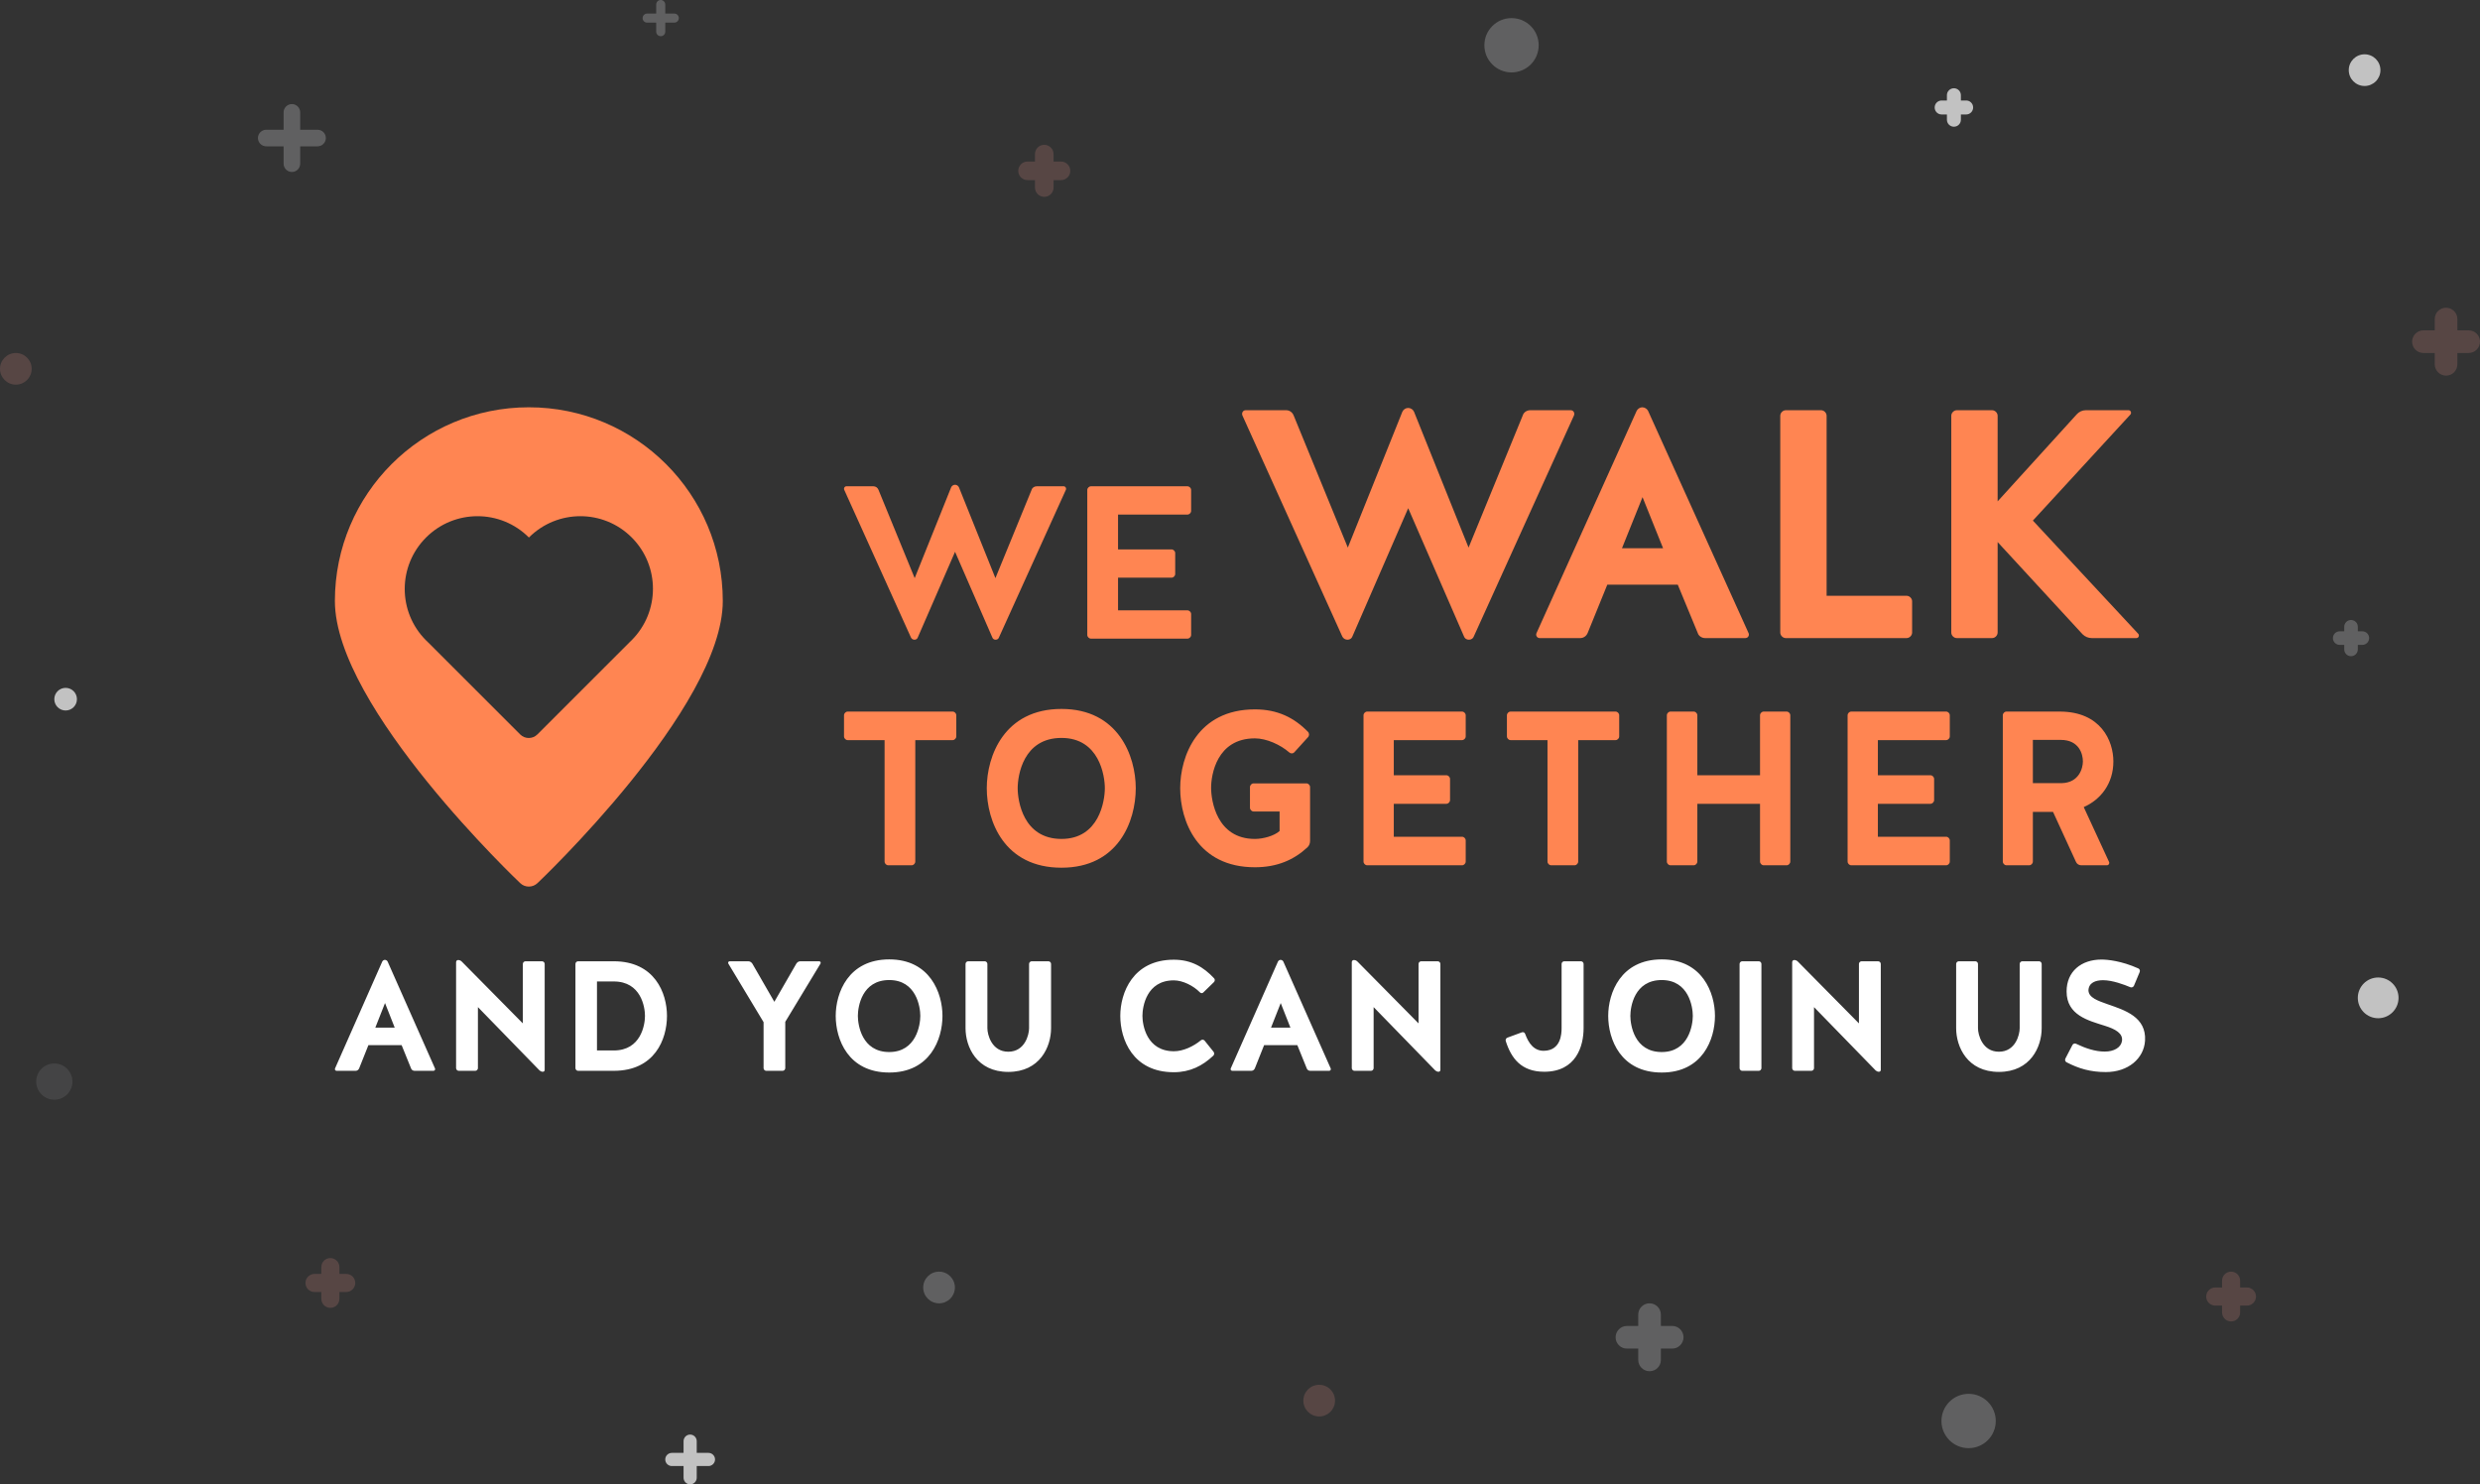 <?xml version="1.0" encoding="UTF-8" standalone="no"?>
<svg width="548px" height="328px" viewBox="0 0 548 328" version="1.1" xmlns="http://www.w3.org/2000/svg" xmlns:xlink="http://www.w3.org/1999/xlink">
    <rect x="0" y="0" width="548" height="328" fill="#333333" stroke="none"/>
    <!-- Generator: Sketch 43 (38999) - http://www.bohemiancoding.com/sketch -->
    <title>contact-headline</title>
    <desc>Created with Sketch.</desc>
    <defs></defs>
    <g id="Website" stroke="none" stroke-width="1" fill="none" fill-rule="evenodd">
        <g id="contact" transform="translate(-446, -198)">
            <g id="contact-headline" transform="translate(446, 198)">
                <g id="Group-3" transform="translate(74, 90)">
                    <g id="logo-wordmark-white" fill="#FF8552">
                        <g id="logo">
                            <g id="logo-icon">
                                <path d="M42.88,28.768 L42.872,28.761 L42.865,28.768 C42.862,28.766 42.86,28.763 42.857,28.761 C36.589,22.493 26.42,22.5 20.144,28.776 C13.868,35.052 13.861,45.221 20.129,51.489 C20.269,51.629 20.411,51.766 20.555,51.9 L40.946,72.291 C41.994,73.339 43.692,73.337 44.741,72.289 L65.144,51.886 C65.288,51.752 65.43,51.614 65.57,51.474 C71.847,45.198 71.853,35.029 65.586,28.761 C59.32,22.495 49.157,22.5 42.88,28.768 Z M40.946,105.143 C40.946,105.143 0,66.438 0,42.8 C0,19.162 19.188,-7.10542736e-15 42.857,-7.10542736e-15 C66.526,-7.10542736e-15 85.714,19.162 85.714,42.8 C85.714,66.438 44.782,105.129 44.782,105.129 C43.723,106.166 42.002,106.168 40.946,105.143 Z" id="Combined-Shape"></path>
                            </g>
                        </g>
                        <g id="Group-2" transform="translate(112.5, 0)">
                            <g id="Group">
                                <path d="M24.535,17.12 C24.149,17.12 23.812,17.36 23.667,17.697 L15.616,37.751 L7.612,18.226 C7.419,17.745 6.985,17.457 6.503,17.457 L0.525,17.457 C0.139,17.457 -0.102,17.841 0.042,18.226 L14.796,50.879 C14.941,51.168 15.23,51.36 15.567,51.36 C15.905,51.36 16.194,51.168 16.291,50.879 L24.535,31.932 L32.78,50.879 C32.876,51.168 33.165,51.36 33.503,51.36 C33.84,51.36 34.13,51.168 34.226,50.879 L49.028,18.226 C49.172,17.841 48.931,17.457 48.546,17.457 L42.567,17.457 C42.085,17.457 41.603,17.745 41.458,18.226 L33.455,37.751 L25.403,17.697 C25.258,17.36 24.921,17.12 24.535,17.12 Z M72.363,37.654 C72.797,37.654 73.183,37.27 73.183,36.837 L73.183,32.22 C73.183,31.787 72.797,31.403 72.363,31.403 L60.551,31.403 L60.551,23.708 L75.883,23.708 C76.317,23.708 76.703,23.324 76.703,22.891 L76.703,18.274 C76.703,17.841 76.317,17.457 75.883,17.457 L54.572,17.457 C54.139,17.457 53.753,17.841 53.753,18.274 L53.753,50.302 C53.753,50.735 54.139,51.12 54.572,51.12 L75.883,51.12 C76.317,51.12 76.703,50.735 76.703,50.302 L76.703,45.685 C76.703,45.253 76.317,44.868 75.883,44.868 L60.551,44.868 L60.551,37.654 L72.363,37.654 Z" id="WE"></path>
                                <path d="M124.666,0.144 C124.089,0.144 123.584,0.504 123.368,1.007 L111.324,31.003 L99.352,1.798 C99.064,1.079 98.415,0.647 97.694,0.647 L88.751,0.647 C88.174,0.647 87.814,1.223 88.03,1.798 L110.098,50.641 C110.314,51.072 110.747,51.36 111.252,51.36 C111.757,51.36 112.19,51.072 112.334,50.641 L124.666,22.299 L136.998,50.641 C137.143,51.072 137.575,51.36 138.08,51.36 C138.585,51.36 139.018,51.072 139.162,50.641 L161.302,1.798 C161.519,1.223 161.158,0.647 160.581,0.647 L151.638,0.647 C150.917,0.647 150.196,1.079 149.98,1.798 L138.008,31.003 L125.964,1.007 C125.748,0.504 125.243,0.144 124.666,0.144 Z M177.673,0.791 C177.457,0.36 176.952,0 176.375,0 C175.87,0 175.365,0.36 175.149,0.791 L153.009,49.921 C152.792,50.425 153.153,51 153.73,51 L162.672,51 C163.394,51 164.043,50.569 164.331,49.849 L168.658,39.203 L184.236,39.203 L188.635,49.849 C188.851,50.569 189.573,51 190.294,51 L199.164,51 C199.741,51 200.102,50.425 199.886,49.921 L177.673,0.791 Z M176.447,19.853 L180.99,31.147 L171.904,31.147 L176.447,19.853 Z M217.122,1.87 C217.122,1.223 216.545,0.647 215.896,0.647 L208.107,0.647 C207.458,0.647 206.881,1.223 206.881,1.87 L206.881,49.777 C206.881,50.425 207.458,51 208.107,51 L234.791,51 C235.44,51 236.017,50.425 236.017,49.777 L236.017,42.872 C236.017,42.225 235.44,41.649 234.791,41.649 L217.122,41.649 L217.122,1.87 Z M253.686,51 C254.335,51 254.912,50.425 254.912,49.777 L254.912,29.78 L273.663,50.137 C274.24,50.713 274.961,51 275.754,51 L285.562,51 C286.067,51 286.283,50.425 285.995,50.065 L262.701,25.033 L284.264,1.583 C284.553,1.223 284.336,0.647 283.831,0.647 L274.384,0.647 C273.591,0.647 272.869,1.007 272.365,1.583 L254.912,20.789 L254.912,1.87 C254.912,1.223 254.335,0.647 253.686,0.647 L245.897,0.647 C245.248,0.647 244.671,1.223 244.671,1.87 L244.671,49.777 C244.671,50.425 245.248,51 245.897,51 L253.686,51 Z" id="WALK"></path>
                            </g>
                            <path d="M8.966,100.379 C8.966,100.816 9.345,101.204 9.772,101.204 L14.943,101.204 C15.37,101.204 15.749,100.816 15.749,100.379 L15.749,73.546 L24.004,73.546 C24.431,73.546 24.81,73.158 24.81,72.721 L24.81,68.063 C24.81,67.626 24.431,67.238 24.004,67.238 L0.806,67.238 C0.38,67.238 0,67.626 0,68.063 L0,72.721 C0,73.158 0.38,73.546 0.806,73.546 L8.966,73.546 L8.966,100.379 Z M48.053,66.656 C35.387,66.656 31.544,77.088 31.544,84.172 C31.544,91.451 35.387,101.738 48.053,101.738 C60.624,101.738 64.466,91.451 64.466,84.172 C64.466,77.088 60.624,66.656 48.053,66.656 Z M48.053,95.381 C39.561,95.381 38.375,86.938 38.375,84.172 C38.375,81.407 39.561,73.061 48.053,73.061 C56.402,73.061 57.635,81.407 57.635,84.172 C57.635,86.938 56.402,95.381 48.053,95.381 Z M96.248,89.316 L96.248,93.634 C95.062,94.702 92.643,95.381 90.793,95.381 C82.301,95.381 81.115,86.841 81.115,84.075 C81.115,81.31 82.301,73.158 90.793,73.158 C93.354,73.158 96.438,74.565 98.383,76.263 C98.715,76.554 99.189,76.554 99.474,76.263 L102.51,72.915 C102.842,72.576 102.842,72.042 102.51,71.702 C99.474,68.597 95.821,66.753 90.793,66.753 C78.127,66.753 74.284,77.088 74.284,84.172 C74.284,91.451 78.127,101.641 90.793,101.641 C95.679,101.641 99.379,100.039 102.415,97.225 C102.795,96.837 102.984,96.352 102.984,95.818 L102.984,83.93 C102.984,83.493 102.605,83.105 102.178,83.105 L90.508,83.105 C90.081,83.105 89.702,83.493 89.702,83.93 L89.702,88.491 C89.702,88.928 90.081,89.316 90.508,89.316 L96.248,89.316 Z M133.105,87.618 C133.532,87.618 133.912,87.229 133.912,86.793 L133.912,82.135 C133.912,81.698 133.532,81.31 133.105,81.31 L121.483,81.31 L121.483,73.546 L136.568,73.546 C136.995,73.546 137.375,73.158 137.375,72.721 L137.375,68.063 C137.375,67.626 136.995,67.238 136.568,67.238 L115.601,67.238 C115.174,67.238 114.794,67.626 114.794,68.063 L114.794,100.379 C114.794,100.816 115.174,101.204 115.601,101.204 L136.568,101.204 C136.995,101.204 137.375,100.816 137.375,100.379 L137.375,95.721 C137.375,95.284 136.995,94.896 136.568,94.896 L121.483,94.896 L121.483,87.618 L133.105,87.618 Z M155.447,100.379 C155.447,100.816 155.826,101.204 156.253,101.204 L161.424,101.204 C161.851,101.204 162.23,100.816 162.23,100.379 L162.23,73.546 L170.485,73.546 C170.912,73.546 171.291,73.158 171.291,72.721 L171.291,68.063 C171.291,67.626 170.912,67.238 170.485,67.238 L147.287,67.238 C146.861,67.238 146.481,67.626 146.481,68.063 L146.481,72.721 C146.481,73.158 146.861,73.546 147.287,73.546 L155.447,73.546 L155.447,100.379 Z M188.557,87.618 L202.409,87.618 L202.409,100.379 C202.409,100.816 202.788,101.204 203.215,101.204 L208.291,101.204 C208.718,101.204 209.097,100.816 209.097,100.379 L209.097,68.063 C209.097,67.626 208.718,67.238 208.291,67.238 L203.215,67.238 C202.788,67.238 202.409,67.626 202.409,68.063 L202.409,81.31 L188.557,81.31 L188.557,68.063 C188.557,67.626 188.177,67.238 187.75,67.238 L182.627,67.238 C182.2,67.238 181.82,67.626 181.82,68.063 L181.82,100.379 C181.82,100.816 182.2,101.204 182.627,101.204 L187.75,101.204 C188.177,101.204 188.557,100.816 188.557,100.379 L188.557,87.618 Z M240.072,87.618 C240.499,87.618 240.879,87.229 240.879,86.793 L240.879,82.135 C240.879,81.698 240.499,81.31 240.072,81.31 L228.45,81.31 L228.45,73.546 L243.535,73.546 C243.962,73.546 244.342,73.158 244.342,72.721 L244.342,68.063 C244.342,67.626 243.962,67.238 243.535,67.238 L222.568,67.238 C222.141,67.238 221.761,67.626 221.761,68.063 L221.761,100.379 C221.761,100.816 222.141,101.204 222.568,101.204 L243.535,101.204 C243.962,101.204 244.342,100.816 244.342,100.379 L244.342,95.721 C244.342,95.284 243.962,94.896 243.535,94.896 L228.45,94.896 L228.45,87.618 L240.072,87.618 Z M262.698,89.413 L267.158,89.413 L272.234,100.476 C272.423,100.913 272.898,101.204 273.372,101.204 L279.065,101.204 C279.444,101.204 279.681,100.816 279.539,100.476 L273.941,88.345 C277.689,86.696 280.488,83.153 280.488,78.253 C280.488,73.74 277.736,67.238 268.628,67.238 L256.864,67.238 C256.437,67.238 256.057,67.626 256.057,68.063 L256.057,100.379 C256.057,100.816 256.437,101.204 256.864,101.204 L261.892,101.204 C262.319,101.204 262.698,100.816 262.698,100.379 L262.698,89.413 Z M269.055,83.056 L262.698,83.056 L262.698,73.497 L268.865,73.497 C272.898,73.497 273.752,76.603 273.752,78.253 C273.752,79.757 272.898,82.959 269.055,83.056 Z" id="TOGETHER"></path>
                        </g>
                    </g>
                    <path d="M11.654,122.484 L22.123,146.101 C22.225,146.343 22.055,146.62 21.783,146.62 L17.603,146.62 C17.263,146.62 16.923,146.412 16.821,146.066 L14.747,140.949 L7.406,140.949 L5.366,146.066 C5.23,146.412 4.924,146.62 4.585,146.62 L0.37,146.62 C0.098,146.62 -0.072,146.343 0.03,146.101 L10.465,122.484 C10.567,122.277 10.805,122.104 11.043,122.104 C11.314,122.104 11.552,122.277 11.654,122.484 Z M11.077,131.647 L8.935,137.076 L13.218,137.076 L11.077,131.647 Z M31.028,146.62 C31.334,146.62 31.606,146.343 31.606,146.032 L31.606,132.546 L45.236,146.55 C45.44,146.723 45.678,146.827 45.95,146.827 C46.188,146.827 46.358,146.654 46.358,146.412 L46.358,123.003 C46.358,122.692 46.086,122.415 45.78,122.415 L42.109,122.415 C41.803,122.415 41.531,122.692 41.531,123.003 L41.531,136.142 L28.037,122.484 C27.799,122.242 27.528,122.138 27.222,122.138 C26.984,122.138 26.78,122.346 26.78,122.622 L26.78,146.032 C26.78,146.343 27.052,146.62 27.358,146.62 L31.028,146.62 Z M61.619,146.62 L53.734,146.62 C53.428,146.62 53.156,146.343 53.156,146.032 L53.156,123.003 C53.156,122.692 53.428,122.415 53.734,122.415 L61.619,122.415 C70.66,122.415 73.38,129.434 73.38,134.483 C73.38,139.669 70.66,146.62 61.619,146.62 Z M57.914,142.124 L61.619,142.124 C67.635,142.124 68.519,136.454 68.519,134.483 C68.519,132.512 67.635,126.876 61.619,126.876 L57.914,126.876 L57.914,142.124 Z M99.518,135.797 L107.301,122.934 C107.437,122.692 107.267,122.415 107.029,122.415 L102.849,122.415 C102.475,122.415 102.169,122.622 101.965,122.934 L97.104,131.371 L92.244,122.934 C92.04,122.622 91.7,122.415 91.36,122.415 L87.213,122.415 C86.975,122.415 86.805,122.692 86.941,122.934 L94.725,135.866 L94.725,146.032 C94.725,146.343 94.997,146.62 95.303,146.62 L98.94,146.62 C99.246,146.62 99.518,146.343 99.518,146.032 L99.518,135.797 Z M122.495,122 C131.502,122 134.255,129.434 134.255,134.483 C134.255,139.669 131.502,147 122.495,147 C113.419,147 110.666,139.669 110.666,134.483 C110.666,129.434 113.419,122 122.495,122 Z M122.495,142.47 C128.477,142.47 129.36,136.454 129.36,134.483 C129.36,132.512 128.477,126.564 122.495,126.564 C116.41,126.564 115.561,132.512 115.561,134.483 C115.561,136.454 116.41,142.47 122.495,142.47 Z M148.803,142.401 C145.132,142.401 144.18,138.632 144.18,137.214 L144.18,123.003 C144.18,122.692 143.908,122.415 143.602,122.415 L139.931,122.415 C139.625,122.415 139.353,122.692 139.353,123.003 L139.353,137.214 C139.353,141.295 141.801,146.862 148.803,146.862 C155.804,146.862 158.252,141.295 158.252,137.214 L158.252,123.003 C158.252,122.692 157.98,122.415 157.674,122.415 L153.969,122.415 C153.663,122.415 153.391,122.692 153.391,123.003 L153.391,137.214 C153.391,138.632 152.473,142.401 148.803,142.401 Z M194.247,127.014 C194.485,126.772 194.485,126.391 194.281,126.184 C191.969,123.694 189.25,122.069 185.375,122.069 C176.3,122.069 173.547,129.434 173.547,134.483 C173.547,139.669 176.3,146.931 185.375,146.931 C188.978,146.931 191.731,145.513 194.111,143.266 C194.349,143.024 194.349,142.643 194.145,142.401 L192.173,139.946 C191.969,139.704 191.595,139.669 191.358,139.877 C189.76,141.191 187.483,142.297 185.409,142.297 C179.325,142.297 178.441,136.454 178.441,134.483 C178.441,132.512 179.291,126.633 185.375,126.633 C187.381,126.633 189.726,127.844 191.12,129.261 C191.324,129.503 191.697,129.538 191.901,129.296 L194.247,127.014 Z M209.576,122.484 L220.045,146.101 C220.147,146.343 219.977,146.62 219.705,146.62 L215.524,146.62 C215.184,146.62 214.844,146.412 214.742,146.066 L212.669,140.949 L205.327,140.949 L203.288,146.066 C203.152,146.412 202.846,146.62 202.506,146.62 L198.291,146.62 C198.019,146.62 197.85,146.343 197.952,146.101 L208.386,122.484 C208.488,122.277 208.726,122.104 208.964,122.104 C209.236,122.104 209.474,122.277 209.576,122.484 Z M208.998,131.647 L206.857,137.076 L211.139,137.076 L208.998,131.647 Z M228.95,146.62 C229.256,146.62 229.528,146.343 229.528,146.032 L229.528,132.546 L243.158,146.55 C243.362,146.723 243.6,146.827 243.872,146.827 C244.109,146.827 244.279,146.654 244.279,146.412 L244.279,123.003 C244.279,122.692 244.007,122.415 243.702,122.415 L240.031,122.415 C239.725,122.415 239.453,122.692 239.453,123.003 L239.453,136.142 L225.959,122.484 C225.721,122.242 225.449,122.138 225.143,122.138 C224.905,122.138 224.701,122.346 224.701,122.622 L224.701,146.032 C224.701,146.343 224.973,146.62 225.279,146.62 L228.95,146.62 Z M259.099,139.289 C258.793,139.393 258.623,139.739 258.725,140.05 C259.915,143.784 262.09,146.827 267.222,146.827 C274.292,146.827 275.924,141.156 275.924,137.18 L275.924,123.003 C275.924,122.692 275.652,122.415 275.346,122.415 L271.641,122.415 C271.335,122.415 271.063,122.692 271.063,123.003 L271.063,137.18 C271.063,138.494 270.893,142.09 267.222,142.194 C264.945,142.263 263.755,140.499 263.008,138.459 C262.906,138.148 262.6,138.01 262.294,138.113 L259.099,139.289 Z M293.19,122 C302.198,122 304.951,129.434 304.951,134.483 C304.951,139.669 302.198,147 293.19,147 C284.115,147 281.362,139.669 281.362,134.483 C281.362,129.434 284.115,122 293.19,122 Z M293.19,142.47 C299.173,142.47 300.056,136.454 300.056,134.483 C300.056,132.512 299.173,126.564 293.19,126.564 C287.106,126.564 286.257,132.512 286.257,134.483 C286.257,136.454 287.106,142.47 293.19,142.47 Z M315.216,123.003 C315.216,122.692 314.944,122.415 314.638,122.415 L310.967,122.415 C310.661,122.415 310.389,122.692 310.389,123.003 L310.389,146.032 C310.389,146.343 310.661,146.62 310.967,146.62 L314.638,146.62 C314.944,146.62 315.216,146.343 315.216,146.032 L315.216,123.003 Z M326.262,146.62 C326.568,146.62 326.84,146.343 326.84,146.032 L326.84,132.546 L340.47,146.55 C340.674,146.723 340.912,146.827 341.184,146.827 C341.422,146.827 341.592,146.654 341.592,146.412 L341.592,123.003 C341.592,122.692 341.32,122.415 341.014,122.415 L337.343,122.415 C337.037,122.415 336.765,122.692 336.765,123.003 L336.765,136.142 L323.271,122.484 C323.033,122.242 322.761,122.138 322.456,122.138 C322.218,122.138 322.014,122.346 322.014,122.622 L322.014,146.032 C322.014,146.343 322.286,146.62 322.591,146.62 L326.262,146.62 Z M367.696,142.401 C364.025,142.401 363.073,138.632 363.073,137.214 L363.073,123.003 C363.073,122.692 362.801,122.415 362.495,122.415 L358.824,122.415 C358.519,122.415 358.247,122.692 358.247,123.003 L358.247,137.214 C358.247,141.295 360.694,146.862 367.696,146.862 C374.698,146.862 377.145,141.295 377.145,137.214 L377.145,123.003 C377.145,122.692 376.873,122.415 376.567,122.415 L372.862,122.415 C372.556,122.415 372.284,122.692 372.284,123.003 L372.284,137.214 C372.284,138.632 371.367,142.401 367.696,142.401 Z M387.478,128.846 C387.546,127.152 389.041,126.599 390.707,126.599 C392.78,126.599 395.363,127.567 396.757,128.155 C397.063,128.259 397.403,128.12 397.539,127.809 L398.796,124.801 C398.932,124.49 398.796,124.144 398.524,124.006 C394.751,122.311 391.658,122.035 390.367,122.035 C385.88,122.035 382.651,124.663 382.651,129.089 C382.651,134.344 387.478,135.52 391.081,136.661 C393.392,137.387 395.159,138.321 394.887,140.05 C394.65,141.467 393.154,142.367 391.081,142.367 C388.939,142.367 386.832,141.64 384.725,140.638 C384.453,140.499 384.079,140.638 383.943,140.914 L382.379,143.923 C382.243,144.199 382.345,144.58 382.617,144.718 C385.336,146.136 387.954,146.896 391.319,146.896 C396.281,146.896 399.748,143.888 399.986,139.946 C400.292,134.759 395.567,133.238 391.862,131.959 C389.517,131.129 387.546,130.472 387.478,128.846 Z" id="AND-YOU-CAN-JOIN-US" fill="#FFFFFF"></path>
                </g>
                <g id="Group-4" opacity="0.7">
                    <circle id="Oval-2" fill="#664E4C" cx="3.5" cy="81.5" r="3.5"></circle>
                    <circle id="Oval-2-Copy-5" fill="#4C4C4D" cx="12" cy="239" r="4"></circle>
                    <circle id="Oval-2-Copy-4" fill="#FFFFFF" cx="522.5" cy="15.5" r="3.5"></circle>
                    <circle id="Oval-2-Copy-6" fill="#747475" cx="334" cy="10" r="6"></circle>
                    <circle id="Oval-2-Copy-8" fill="#FFFFFF" cx="525.5" cy="220.5" r="4.5"></circle>
                    <circle id="Oval-2-Copy-3" fill="#FFFFFF" cx="14.5" cy="154.5" r="2.5"></circle>
                    <circle id="Oval-2-Copy-2" fill="#747475" cx="435" cy="314" r="6"></circle>
                    <circle id="Oval-2-Copy" fill="#747475" cx="207.5" cy="284.5" r="3.5"></circle>
                    <circle id="Oval-2-Copy-7" fill="#664E4C" cx="291.5" cy="309.5" r="3.5"></circle>
                    <path d="M66.333,28.667 L66.333,24.839 C66.333,23.828 65.513,23 64.5,23 C63.48,23 62.667,23.823 62.667,24.839 L62.667,28.667 L58.839,28.667 C57.828,28.667 57,29.487 57,30.5 C57,31.52 57.823,32.333 58.839,32.333 L62.667,32.333 L62.667,36.161 C62.667,37.172 63.487,38 64.5,38 C65.52,38 66.333,37.177 66.333,36.161 L66.333,32.333 L70.161,32.333 C71.172,32.333 72,31.513 72,30.5 C72,29.48 71.177,28.667 70.161,28.667 L66.333,28.667 Z" id="Combined-Shape" fill="#747475"></path>
                    <path d="M433.295,22.205 L433.295,21.039 C433.295,20.196 432.604,19.5 431.75,19.5 C430.891,19.5 430.205,20.189 430.205,21.039 L430.205,22.205 L429.039,22.205 C428.196,22.205 427.5,22.896 427.5,23.75 C427.5,24.609 428.189,25.295 429.039,25.295 L430.205,25.295 L430.205,26.461 C430.205,27.304 430.896,28 431.75,28 C432.609,28 433.295,27.311 433.295,26.461 L433.295,25.295 L434.461,25.295 C435.304,25.295 436,24.604 436,23.75 C436,22.891 435.311,22.205 434.461,22.205 L433.295,22.205 Z" id="Combined-Shape-Copy-3" fill="#FFFFFF"></path>
                    <path d="M543,73 L543,70.494 C543,69.127 541.881,68 540.5,68 C539.11,68 538,69.117 538,70.494 L538,73 L535.494,73 C534.127,73 533,74.119 533,75.5 C533,76.89 534.117,78 535.494,78 L538,78 L538,80.506 C538,81.873 539.119,83 540.5,83 C541.89,83 543,81.883 543,80.506 L543,78 L545.506,78 C546.873,78 548,76.881 548,75.5 C548,74.11 546.883,73 545.506,73 L543,73 Z" id="Combined-Shape-Copy-4" fill="#664E4C"></path>
                    <path d="M495,284.5 L495,282.992 C495,281.9 494.105,281 493,281 C491.888,281 491,281.892 491,282.992 L491,284.5 L489.492,284.5 C488.4,284.5 487.5,285.395 487.5,286.5 C487.5,287.612 488.392,288.5 489.492,288.5 L491,288.5 L491,290.008 C491,291.1 491.895,292 493,292 C494.112,292 495,291.108 495,290.008 L495,288.5 L496.508,288.5 C497.6,288.5 498.5,287.605 498.5,286.5 C498.5,285.388 497.608,284.5 496.508,284.5 L495,284.5 Z" id="Combined-Shape-Copy-5" fill="#664E4C"></path>
                    <path d="M521,139.5 L521,138.505 C521,137.668 520.328,137 519.5,137 C518.666,137 518,137.674 518,138.505 L518,139.5 L517.005,139.5 C516.168,139.5 515.5,140.172 515.5,141 C515.5,141.834 516.174,142.5 517.005,142.5 L518,142.5 L518,143.495 C518,144.332 518.672,145 519.5,145 C520.334,145 521,144.326 521,143.495 L521,142.5 L521.995,142.5 C522.832,142.5 523.5,141.828 523.5,141 C523.5,140.166 522.826,139.5 521.995,139.5 L521,139.5 Z" id="Combined-Shape-Copy-6" fill="#747475"></path>
                    <path d="M367,293 L367,290.494 C367,289.127 365.881,288 364.5,288 C363.11,288 362,289.117 362,290.494 L362,293 L359.494,293 C358.127,293 357,294.119 357,295.5 C357,296.89 358.117,298 359.494,298 L362,298 L362,300.506 C362,301.873 363.119,303 364.5,303 C365.89,303 367,301.883 367,300.506 L367,298 L369.506,298 C370.873,298 372,296.881 372,295.5 C372,294.11 370.883,293 369.506,293 L367,293 Z" id="Combined-Shape-Copy-7" fill="#747475"></path>
                    <path d="M147,3 L147,0.997 C147,0.453 146.552,0 146,0 C145.444,0 145,0.446 145,0.997 L145,3 L142.997,3 C142.453,3 142,3.448 142,4 C142,4.556 142.446,5 142.997,5 L145,5 L145,7.003 C145,7.547 145.448,8 146,8 C146.556,8 147,7.554 147,7.003 L147,5 L149.003,5 C149.547,5 150,4.552 150,4 C150,3.444 149.554,3 149.003,3 L147,3 Z" id="Combined-Shape-Copy-9" fill="#747475"></path>
                    <path d="M153.955,321.045 L153.955,318.461 C153.955,317.655 153.303,317 152.5,317 C151.691,317 151.045,317.654 151.045,318.461 L151.045,321.045 L148.461,321.045 C147.655,321.045 147,321.697 147,322.5 C147,323.309 147.654,323.955 148.461,323.955 L151.045,323.955 L151.045,326.539 C151.045,327.345 151.697,328 152.5,328 C153.309,328 153.955,327.346 153.955,326.539 L153.955,323.955 L156.539,323.955 C157.345,323.955 158,323.303 158,322.5 C158,321.691 157.346,321.045 156.539,321.045 L153.955,321.045 Z" id="Combined-Shape-Copy-8" fill="#FFFFFF"></path>
                    <path d="M232.804,35.696 L232.804,34.056 C232.804,32.922 231.884,32 230.75,32 C229.608,32 228.696,32.92 228.696,34.056 L228.696,35.696 L227.056,35.696 C225.922,35.696 225,36.616 225,37.75 C225,38.892 225.92,39.804 227.056,39.804 L228.696,39.804 L228.696,41.444 C228.696,42.578 229.616,43.5 230.75,43.5 C231.892,43.5 232.804,42.58 232.804,41.444 L232.804,39.804 L234.444,39.804 C235.578,39.804 236.5,38.884 236.5,37.75 C236.5,36.608 235.58,35.696 234.444,35.696 L232.804,35.696 Z" id="Combined-Shape-Copy-2" fill="#664E4C"></path>
                    <path d="M75,281.5 L75,279.992 C75,278.9 74.105,278 73,278 C71.888,278 71,278.892 71,279.992 L71,281.5 L69.492,281.5 C68.4,281.5 67.5,282.395 67.5,283.5 C67.5,284.612 68.392,285.5 69.492,285.5 L71,285.5 L71,287.008 C71,288.1 71.895,289 73,289 C74.112,289 75,288.108 75,287.008 L75,285.5 L76.508,285.5 C77.6,285.5 78.5,284.605 78.5,283.5 C78.5,282.388 77.608,281.5 76.508,281.5 L75,281.5 Z" id="Combined-Shape-Copy" fill="#664E4C"></path>
                </g>
            </g>
        </g>
    </g>
</svg>
